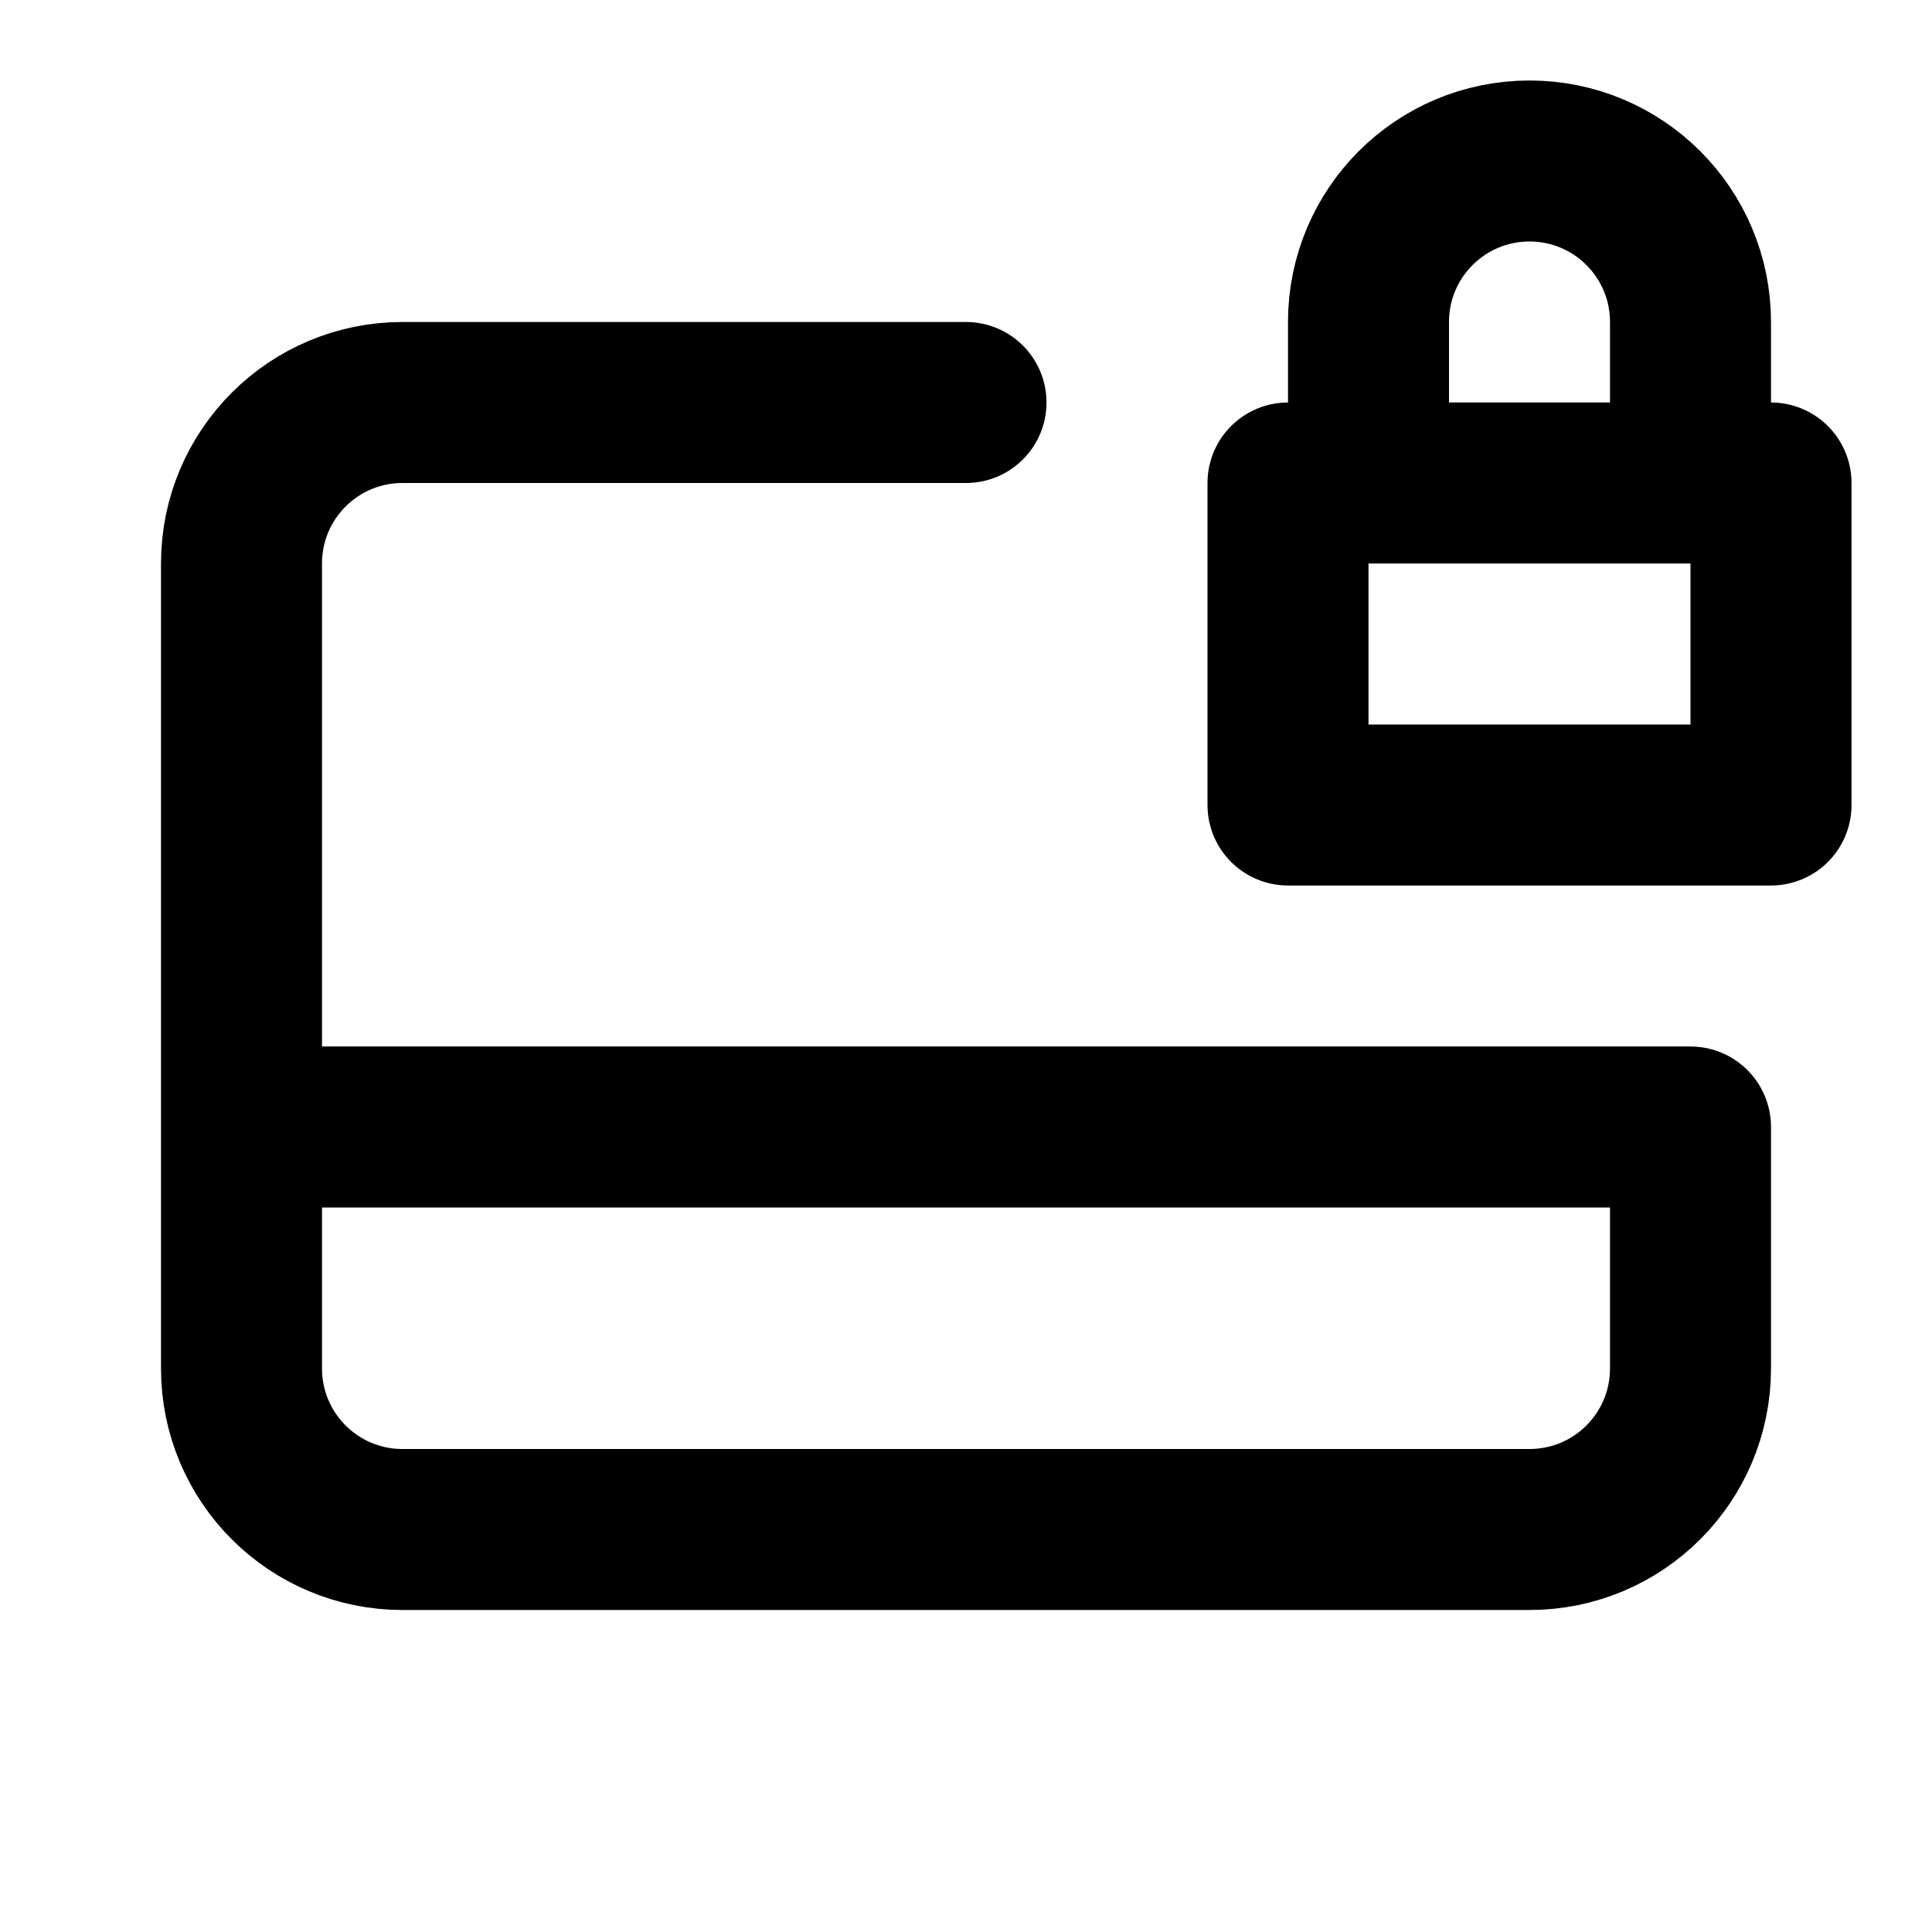 <svg width="24" height="24" viewBox="0 0 24 24" fill="none" xmlns="http://www.w3.org/2000/svg">
<path d="M3 14V17C3 18.105 3.895 19 5 19H19C20.105 19 21 18.105 21 17V14H3ZM3 14V7C3 5.895 3.895 5 5 5H12M17 6H16V10H22V6H21M17 6V4C17 2.895 17.895 2 19 2C20.105 2 21 2.895 21 4V6M17 6H21" stroke="black" stroke-width="2" stroke-linecap="round" stroke-linejoin="round"/>
</svg>
